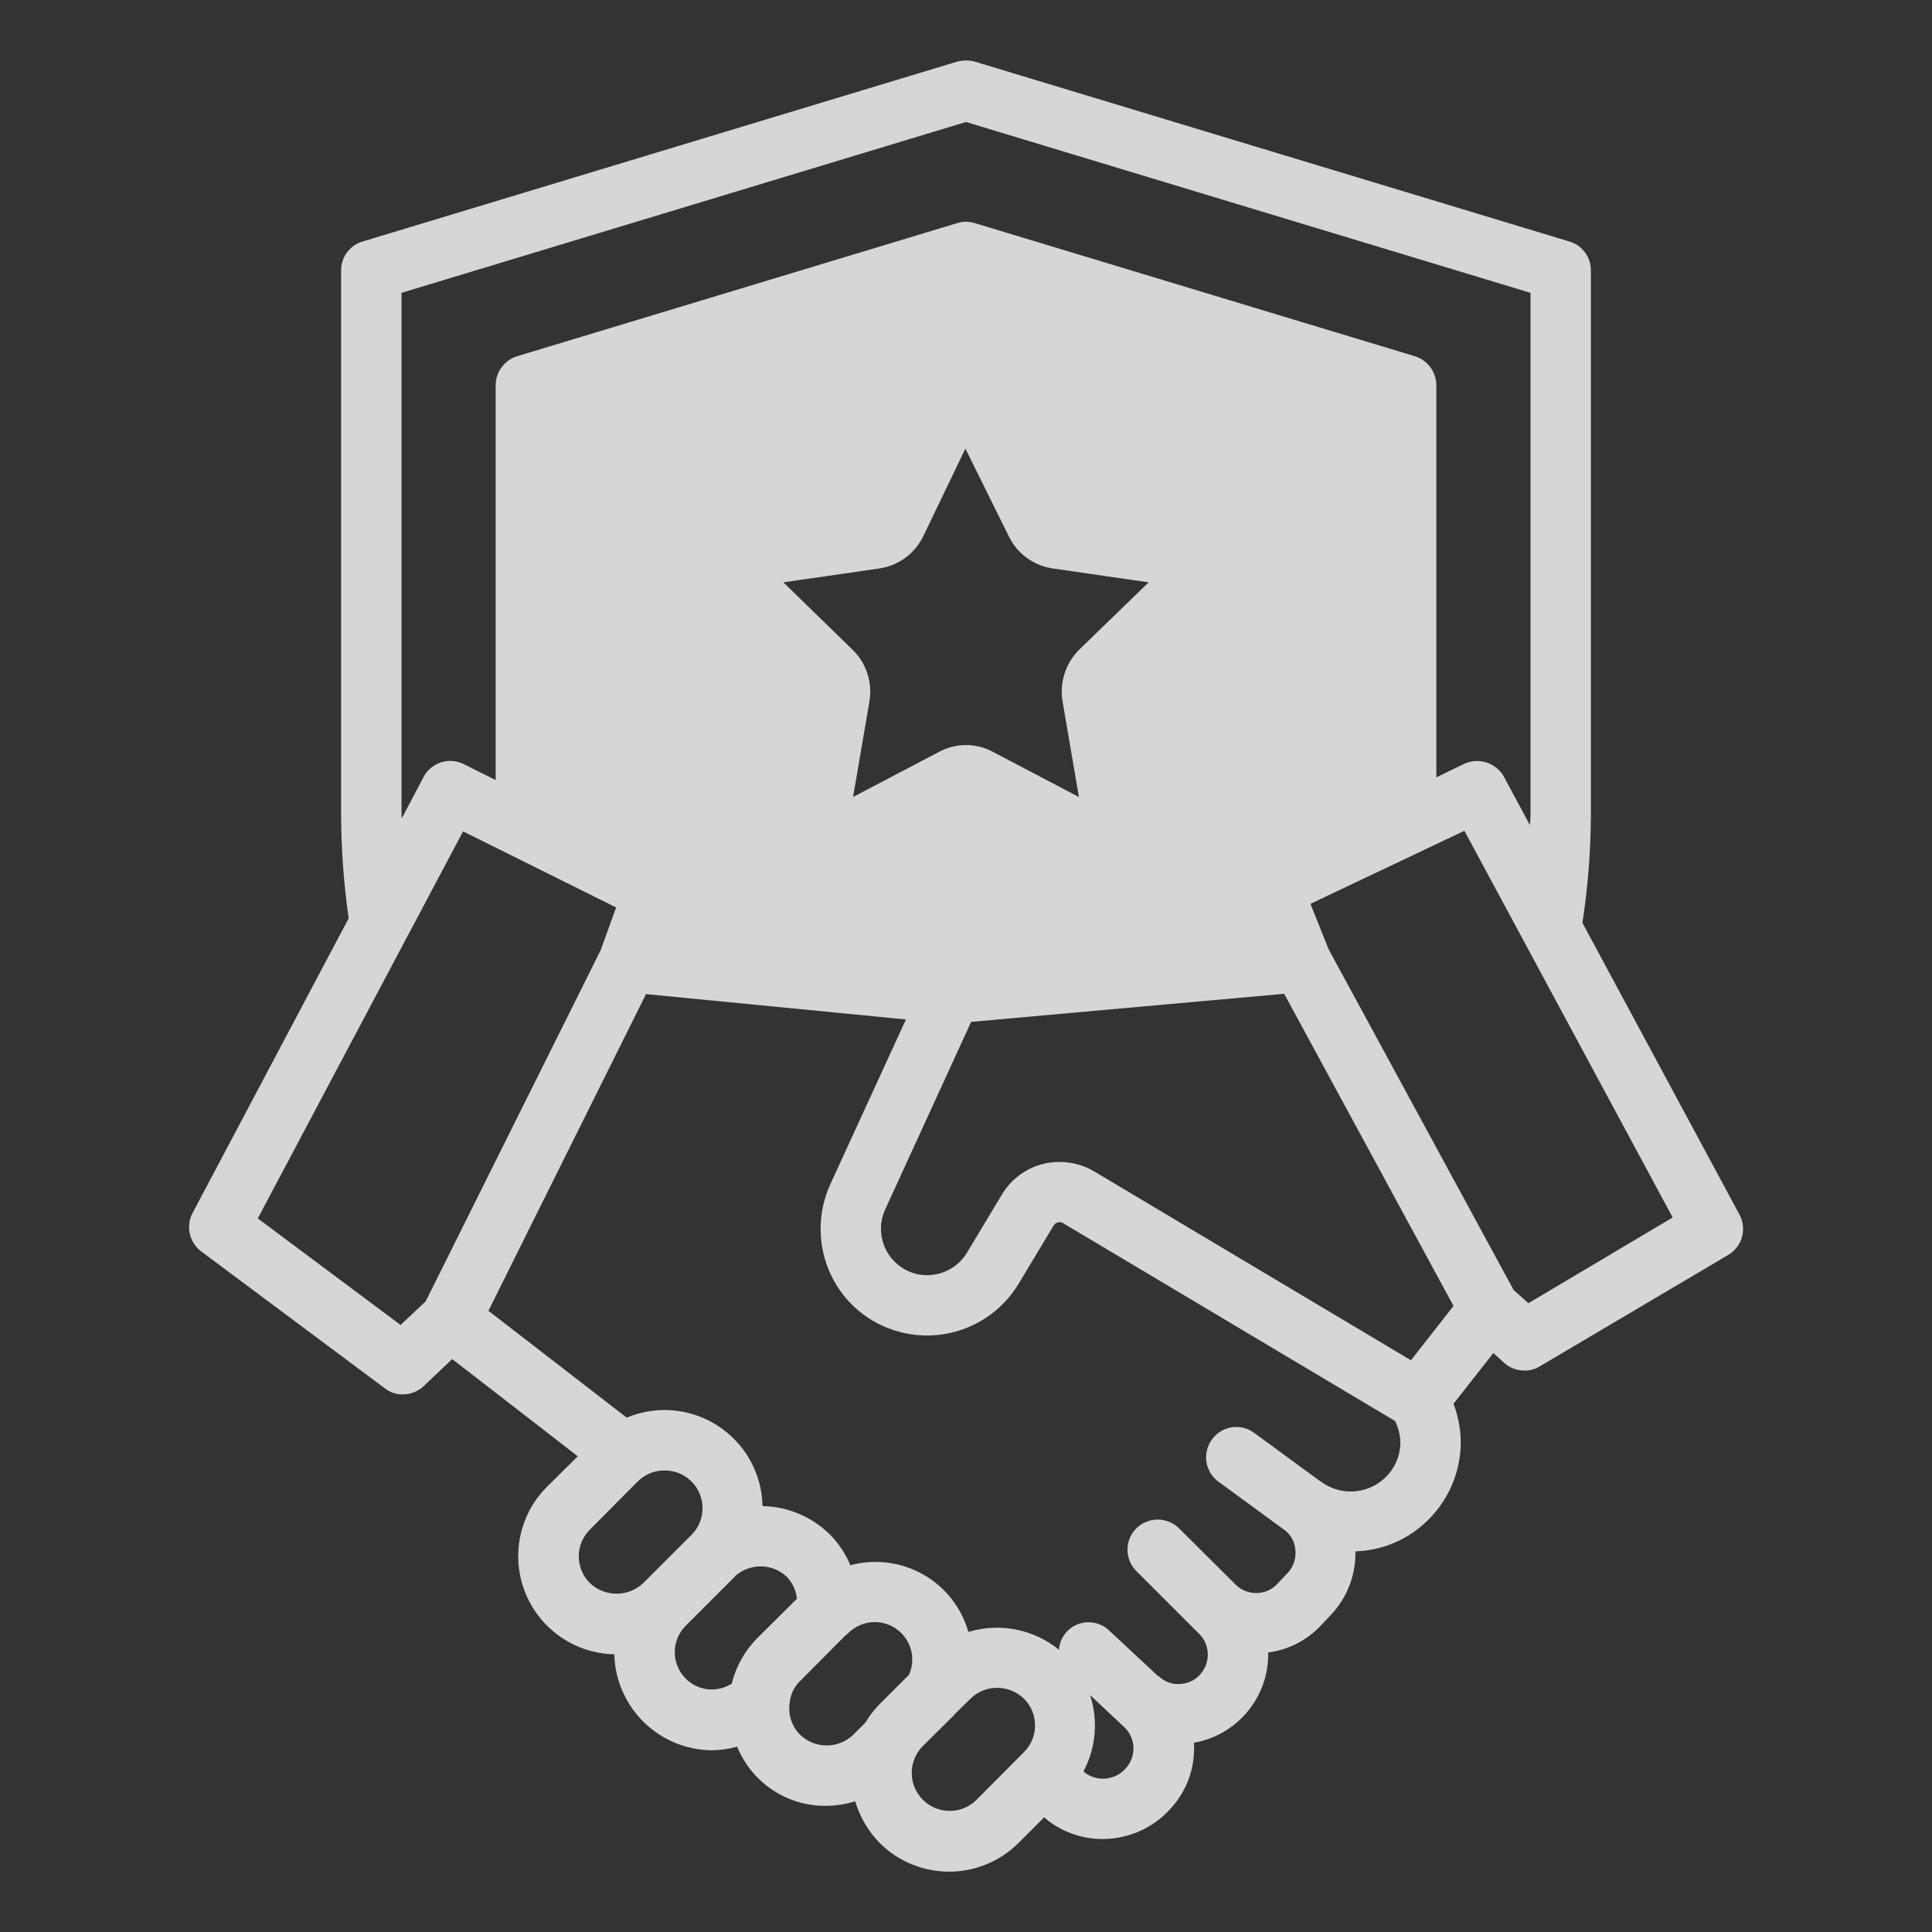 <svg width="150" height="150" viewBox="0 0 150 150" fill="none" xmlns="http://www.w3.org/2000/svg">
<rect x="0" y="0" width="150" height="150" fill="#333333" stroke="none"/>
<g opacity="0.8">
<path d="M15.609 97.15L29.883 107.791C30.275 108.104 30.764 108.27 31.265 108.26C31.866 108.264 32.444 108.037 32.883 107.627L35.109 105.518L44.859 113.064L42.469 115.432C41.412 116.487 40.689 117.83 40.389 119.294C40.09 120.757 40.227 122.276 40.784 123.662C41.341 125.048 42.293 126.24 43.522 127.089C44.751 127.939 46.202 128.408 47.695 128.439C47.745 130.429 48.569 132.32 49.991 133.712C51.413 135.104 53.322 135.886 55.312 135.893C55.962 135.88 56.608 135.785 57.234 135.611C57.794 136.991 58.759 138.168 60.002 138.988C61.245 139.808 62.707 140.233 64.195 140.205C64.942 140.193 65.684 140.075 66.398 139.854C66.76 141.069 67.411 142.179 68.297 143.088C69.728 144.514 71.667 145.315 73.687 145.315C75.708 145.315 77.646 144.514 79.078 143.088L81.07 141.096L81.375 141.354C82.593 142.284 84.084 142.787 85.617 142.783C86.655 142.778 87.679 142.547 88.618 142.106C89.557 141.665 90.388 141.024 91.055 140.229C92.224 138.866 92.813 137.099 92.695 135.307C94.307 135.025 95.768 134.184 96.822 132.933C97.877 131.682 98.457 130.099 98.461 128.463V128.299C100.044 128.094 101.504 127.339 102.586 126.166L103.359 125.346C104.601 124.021 105.274 122.262 105.234 120.447C107.204 120.387 109.089 119.631 110.555 118.314C111.449 117.52 112.166 116.545 112.658 115.455C113.151 114.365 113.409 113.183 113.414 111.986C113.406 110.961 113.216 109.945 112.851 108.986L115.945 105.049L116.789 105.822C117.222 106.204 117.781 106.413 118.359 106.408C118.781 106.416 119.196 106.302 119.555 106.08L134.18 97.432C134.703 97.123 135.086 96.623 135.248 96.037C135.41 95.451 135.338 94.825 135.047 94.291L122.859 71.65C123.289 68.85 123.509 66.022 123.516 63.19V21.002C123.521 20.497 123.361 20.004 123.061 19.598C122.761 19.192 122.336 18.895 121.851 18.752L75.68 4.783C75.234 4.666 74.766 4.666 74.32 4.783L28.148 18.752C27.664 18.895 27.239 19.192 26.939 19.598C26.639 20.004 26.479 20.497 26.484 21.002V63.19C26.49 65.903 26.686 68.613 27.07 71.299L14.953 94.174C14.692 94.667 14.615 95.237 14.736 95.782C14.856 96.327 15.165 96.812 15.609 97.15ZM45.797 122.908C45.524 122.636 45.307 122.313 45.159 121.957C45.011 121.601 44.935 121.219 44.935 120.834C44.935 120.449 45.011 120.067 45.159 119.711C45.307 119.355 45.524 119.032 45.797 118.76L49.523 115.01C49.795 114.74 50.117 114.527 50.471 114.383C50.825 114.238 51.203 114.164 51.586 114.166C52.169 114.16 52.742 114.329 53.229 114.65C53.716 114.972 54.096 115.432 54.32 115.971C54.544 116.509 54.602 117.103 54.486 117.675C54.371 118.247 54.087 118.772 53.672 119.182L49.945 122.908C49.385 123.439 48.643 123.735 47.871 123.735C47.099 123.735 46.357 123.439 45.797 122.908ZM56.812 130.713C56.26 131.07 55.602 131.225 54.948 131.153C54.295 131.08 53.687 130.784 53.226 130.314C52.693 129.776 52.392 129.05 52.388 128.292C52.384 127.534 52.676 126.805 53.203 126.26L53.25 126.213L56.976 122.486C57.02 122.459 57.053 122.417 57.07 122.369C57.343 122.123 57.662 121.932 58.008 121.807C58.536 121.606 59.11 121.561 59.663 121.678C60.215 121.794 60.723 122.066 61.125 122.463C61.549 122.922 61.812 123.506 61.875 124.127L58.781 127.197C57.822 128.172 57.142 129.386 56.812 130.713ZM68.297 132.307C67.87 132.734 67.5 133.215 67.195 133.736L66.258 134.674C65.703 135.215 64.958 135.517 64.183 135.517C63.408 135.517 62.664 135.215 62.109 134.674C61.793 134.355 61.556 133.966 61.417 133.538C61.279 133.111 61.243 132.657 61.312 132.213C61.365 131.572 61.648 130.973 62.109 130.525L65.648 126.963H65.672L65.742 126.893L65.812 126.822C65.857 126.798 65.897 126.767 65.93 126.729C66.344 126.339 66.863 126.079 67.424 125.981C67.984 125.884 68.561 125.953 69.082 126.18C69.603 126.407 70.047 126.782 70.357 127.259C70.668 127.735 70.831 128.293 70.828 128.861C70.829 129.266 70.741 129.666 70.57 130.033L68.297 132.307ZM79.5 136.033L75.773 139.783C75.216 140.315 74.472 140.608 73.702 140.599C72.931 140.59 72.195 140.279 71.65 139.735C71.105 139.19 70.795 138.453 70.786 137.683C70.777 136.912 71.07 136.169 71.601 135.611L74.109 133.127V133.104L75.351 131.885C75.623 131.615 75.945 131.402 76.299 131.258C76.653 131.113 77.032 131.039 77.414 131.041C78.192 131.041 78.94 131.344 79.5 131.885C79.773 132.157 79.99 132.48 80.138 132.836C80.285 133.192 80.362 133.574 80.362 133.959C80.362 134.344 80.285 134.726 80.138 135.082C79.99 135.438 79.773 135.761 79.5 136.033ZM87.398 137.299C87.013 137.739 86.477 138.018 85.896 138.084C85.315 138.149 84.731 137.994 84.258 137.65L84.117 137.533C84.599 136.631 84.893 135.64 84.981 134.621C85.07 133.602 84.951 132.576 84.633 131.604L87.281 134.088C87.72 134.499 87.979 135.068 88.001 135.669C88.023 136.271 87.806 136.856 87.398 137.299ZM107.414 114.846C106.737 115.436 105.876 115.772 104.978 115.798C104.081 115.823 103.202 115.537 102.492 114.986L102.351 114.893L97.359 111.236C97.112 111.056 96.831 110.926 96.533 110.854C96.235 110.782 95.926 110.769 95.623 110.817C95.32 110.865 95.03 110.973 94.769 111.133C94.508 111.293 94.281 111.504 94.101 111.752C93.918 112 93.785 112.281 93.711 112.58C93.636 112.879 93.621 113.19 93.667 113.495C93.713 113.799 93.818 114.092 93.977 114.356C94.136 114.62 94.346 114.85 94.594 115.033L99.656 118.736C99.92 118.915 100.139 119.151 100.298 119.427C100.456 119.704 100.549 120.012 100.57 120.33C100.608 120.657 100.574 120.989 100.468 121.301C100.363 121.613 100.19 121.898 99.961 122.135L99.164 122.979C98.961 123.199 98.714 123.375 98.44 123.496C98.166 123.617 97.87 123.68 97.57 123.682H97.523C97.222 123.682 96.924 123.622 96.646 123.506C96.368 123.389 96.117 123.218 95.906 123.002L91.547 118.666C91.104 118.227 90.506 117.98 89.883 117.98C89.259 117.98 88.661 118.227 88.219 118.666C87.782 119.105 87.537 119.699 87.537 120.318C87.537 120.938 87.782 121.532 88.219 121.971L93.117 126.869C93.327 127.078 93.493 127.326 93.606 127.6C93.718 127.874 93.775 128.167 93.773 128.463C93.773 128.952 93.617 129.428 93.328 129.822C93.141 130.083 92.899 130.299 92.62 130.457C92.341 130.615 92.03 130.71 91.711 130.736C91.391 130.774 91.066 130.739 90.762 130.634C90.457 130.528 90.181 130.355 89.953 130.127H89.906L86.109 126.588C85.886 126.376 85.623 126.21 85.335 126.101C85.047 125.991 84.74 125.941 84.432 125.952C84.124 125.962 83.822 126.035 83.542 126.164C83.263 126.294 83.012 126.477 82.805 126.705C82.459 127.087 82.252 127.574 82.219 128.088C81.25 127.298 80.102 126.758 78.876 126.517C77.65 126.276 76.383 126.34 75.187 126.705C74.646 124.811 73.381 123.207 71.667 122.237C69.952 121.268 67.925 121.013 66.023 121.525C65.651 120.633 65.11 119.821 64.43 119.135C63.034 117.758 61.163 116.969 59.203 116.932C59.178 115.691 58.85 114.475 58.248 113.39C57.645 112.305 56.787 111.384 55.747 110.707C54.707 110.03 53.517 109.617 52.281 109.505C51.045 109.393 49.801 109.585 48.656 110.064L37.922 101.768L50.156 77.182L70.336 79.15L64.453 91.971C63.957 93.069 63.704 94.262 63.712 95.468C63.72 96.674 63.989 97.863 64.5 98.955C65.01 100.044 65.753 101.007 66.676 101.776C67.6 102.546 68.681 103.103 69.844 103.408C71.579 103.87 73.417 103.756 75.082 103.084C76.747 102.412 78.149 101.218 79.078 99.682L81.797 95.158C81.833 95.096 81.882 95.042 81.939 94.999C81.997 94.956 82.062 94.924 82.132 94.907C82.202 94.889 82.275 94.886 82.346 94.897C82.417 94.908 82.485 94.933 82.547 94.971L108.305 110.322C108.567 110.839 108.712 111.407 108.726 111.986C108.723 112.529 108.605 113.064 108.378 113.557C108.152 114.05 107.823 114.49 107.414 114.846ZM82.5 54.471L83.766 61.877L77.109 58.385C76.462 58.031 75.737 57.846 75 57.846C74.263 57.846 73.537 58.031 72.891 58.385L66.234 61.877L67.5 54.471C67.626 53.748 67.575 53.006 67.35 52.308C67.126 51.609 66.734 50.976 66.211 50.463L60.82 45.213L68.273 44.135C68.999 44.029 69.688 43.747 70.281 43.314C70.873 42.881 71.35 42.31 71.672 41.65L74.953 34.83L78.328 41.65C78.651 42.313 79.132 42.886 79.729 43.319C80.326 43.752 81.02 44.032 81.75 44.135L89.18 45.213L83.789 50.44C83.266 50.959 82.876 51.596 82.652 52.298C82.428 52.999 82.375 53.745 82.5 54.471ZM109.547 105.611L84.937 90.939C84.127 90.463 83.205 90.213 82.266 90.213C81.364 90.209 80.476 90.44 79.691 90.884C78.906 91.328 78.25 91.969 77.789 92.744L75.07 97.268C74.666 97.933 74.057 98.451 73.335 98.742C72.613 99.034 71.816 99.084 71.062 98.885C70.558 98.748 70.089 98.504 69.689 98.168C69.288 97.833 68.965 97.414 68.743 96.942C68.52 96.469 68.402 95.954 68.398 95.432C68.394 94.909 68.503 94.392 68.719 93.916L75.398 79.338L99.703 77.158L112.851 101.393L109.547 105.611ZM129.867 94.525L118.664 101.182L117.515 100.15L103.148 73.689L101.742 70.174L113.695 64.502L129.867 94.525ZM31.172 22.736L75 9.471L118.828 22.736V63.19C118.828 63.494 118.805 63.775 118.781 64.057L116.765 60.307C116.474 59.784 115.996 59.39 115.427 59.203C114.858 59.016 114.24 59.05 113.695 59.299L111.516 60.353V29.908C111.514 29.405 111.352 28.915 111.052 28.51C110.753 28.106 110.332 27.807 109.851 27.658L75.68 17.322C75.237 17.182 74.762 17.182 74.32 17.322L40.148 27.658C39.667 27.807 39.247 28.106 38.947 28.51C38.648 28.915 38.486 29.405 38.484 29.908V60.565L36 59.322C35.452 59.05 34.819 59.003 34.236 59.191C33.653 59.379 33.168 59.788 32.883 60.33L31.195 63.541C31.195 63.424 31.172 63.307 31.172 63.19V22.736ZM35.953 64.549L47.836 70.455L46.641 73.76L33.047 101.041L31.101 102.869L20.015 94.596L35.953 64.549Z" fill="white"/>
</g>
</svg>
